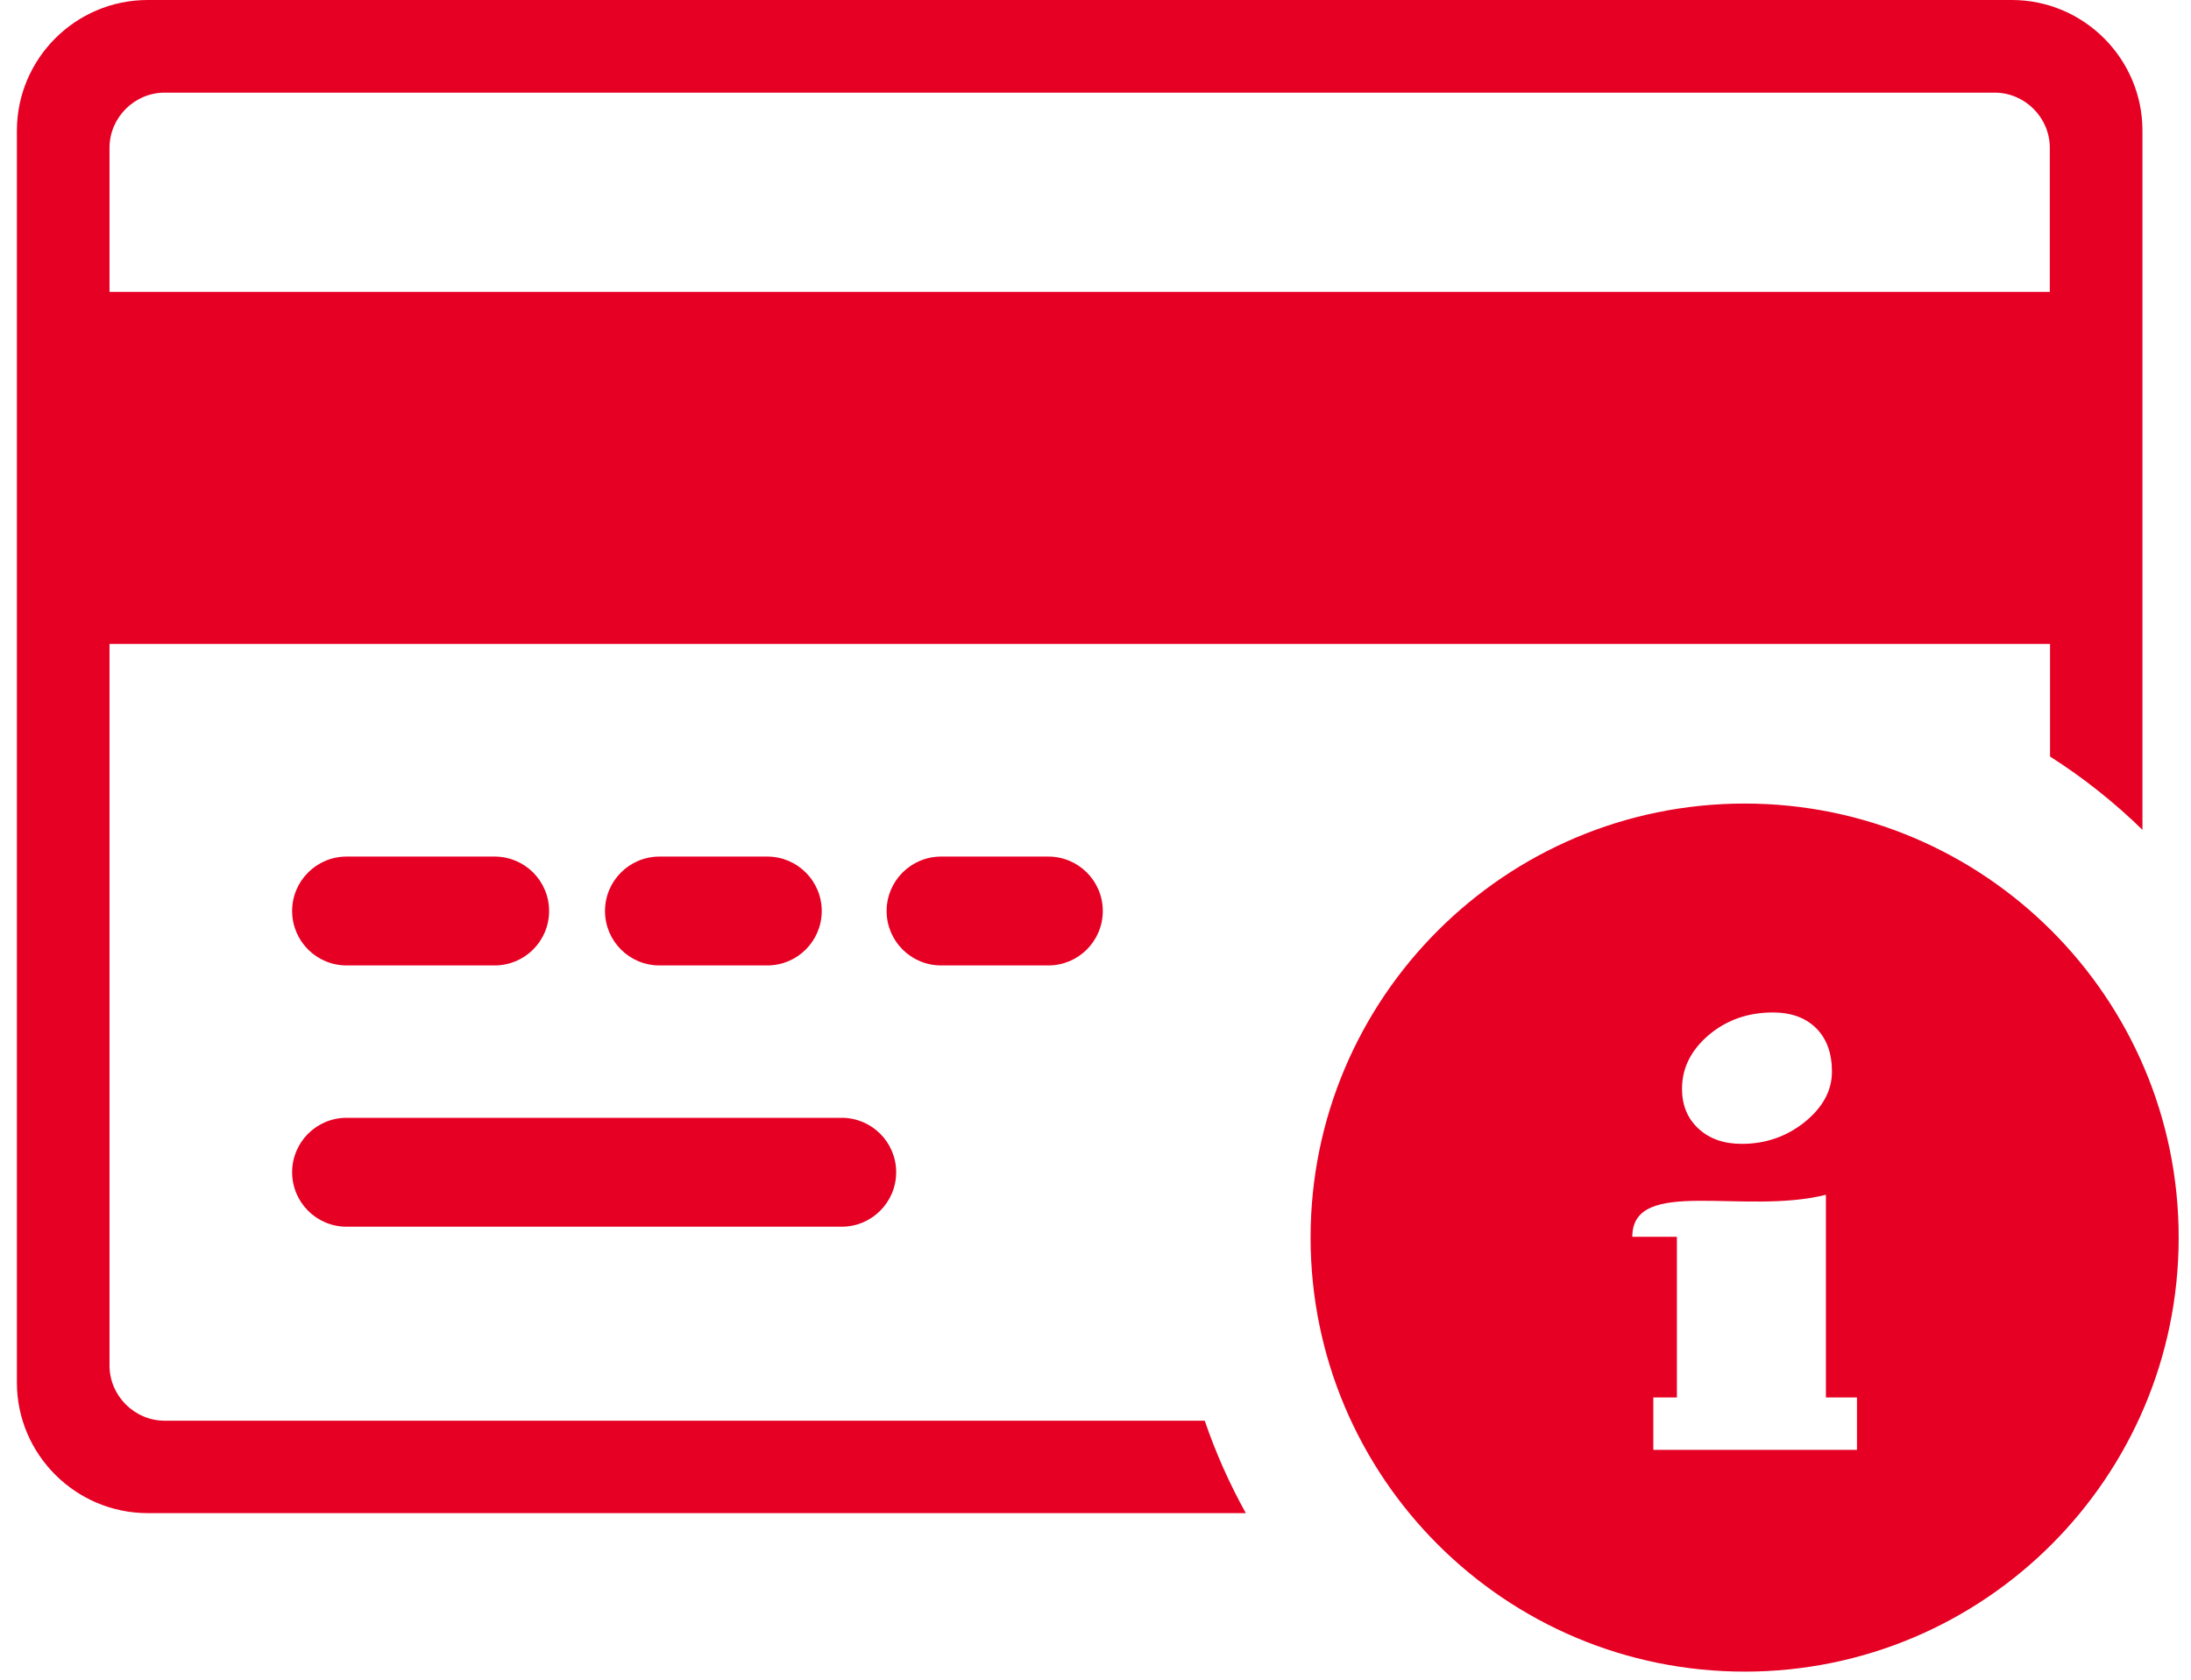 <svg width="120" height="92" viewBox="0 0 120 92" fill="none" xmlns="http://www.w3.org/2000/svg">
<g clip-path="url(#clip0_6348_8070)">
<path fill-rule="evenodd" clip-rule="evenodd" d="M8.089 0H110.189C114.127 0 117.341 3.214 117.341 7.153V45.45C115.796 43.941 114.1 42.596 112.279 41.435V35.268H5.998V74.791C5.998 76.447 7.365 77.814 9.019 77.814H65.983C66.584 79.576 67.34 81.269 68.233 82.876H8.089C4.151 82.876 0.925 79.664 0.925 75.723V7.164C0.925 3.214 4.139 0 8.089 0ZM18.981 67.188C17.334 67.188 16 65.851 16 64.204C16 62.56 17.334 61.224 18.981 61.224H46.102C47.748 61.224 49.083 62.56 49.083 64.204C49.083 65.851 47.748 67.188 46.102 67.188H18.981ZM18.981 52.878C17.334 52.878 16 51.544 16 49.897C16 48.251 17.334 46.916 18.981 46.916H27.093C28.74 46.916 30.074 48.251 30.074 49.897C30.074 51.544 28.74 52.878 27.093 52.878H18.981ZM36.117 52.878C34.47 52.878 33.136 51.544 33.136 49.897C33.136 48.251 34.47 46.916 36.117 46.916H42.025C43.672 46.916 45.006 48.251 45.006 49.897C45.006 51.544 43.672 52.878 42.025 52.878H36.117ZM51.541 52.878C49.895 52.878 48.56 51.544 48.56 49.897C48.56 48.251 49.895 46.916 51.541 46.916H57.419C59.064 46.916 60.4 48.251 60.4 49.897C60.4 51.544 59.064 52.878 57.419 52.878H51.541ZM95.555 44.012C108.678 44.012 119.325 54.658 119.325 67.782C119.325 80.91 108.678 91.557 95.555 91.557C82.427 91.557 71.78 80.91 71.78 67.782C71.78 54.658 82.427 44.012 95.555 44.012ZM97.1 55.454C98.106 55.454 98.901 55.745 99.475 56.321C100.046 56.892 100.335 57.685 100.335 58.696C100.335 59.725 99.842 60.641 98.857 61.446C97.863 62.246 96.709 62.651 95.395 62.651C94.41 62.651 93.624 62.373 93.025 61.818C92.421 61.258 92.123 60.535 92.123 59.635C92.123 58.497 92.614 57.519 93.587 56.689C94.565 55.866 95.735 55.454 97.1 55.454ZM90.551 76.542H91.843V67.74H89.401C89.401 64.417 95.511 66.575 100.004 65.439V76.542H101.706V79.412H90.551V76.542ZM5.998 15.991H112.267V8.094C112.267 6.44 110.901 5.074 109.247 5.074H9.019C7.365 5.074 5.998 6.44 5.998 8.094V15.991Z" fill="#E60023"/>
</g>
<defs>
<clipPath id="clip0_6348_8070">
<rect width="118.4" height="91.575" fill="white" transform="translate(0.925)"/>
</clipPath>
</defs>
</svg>
